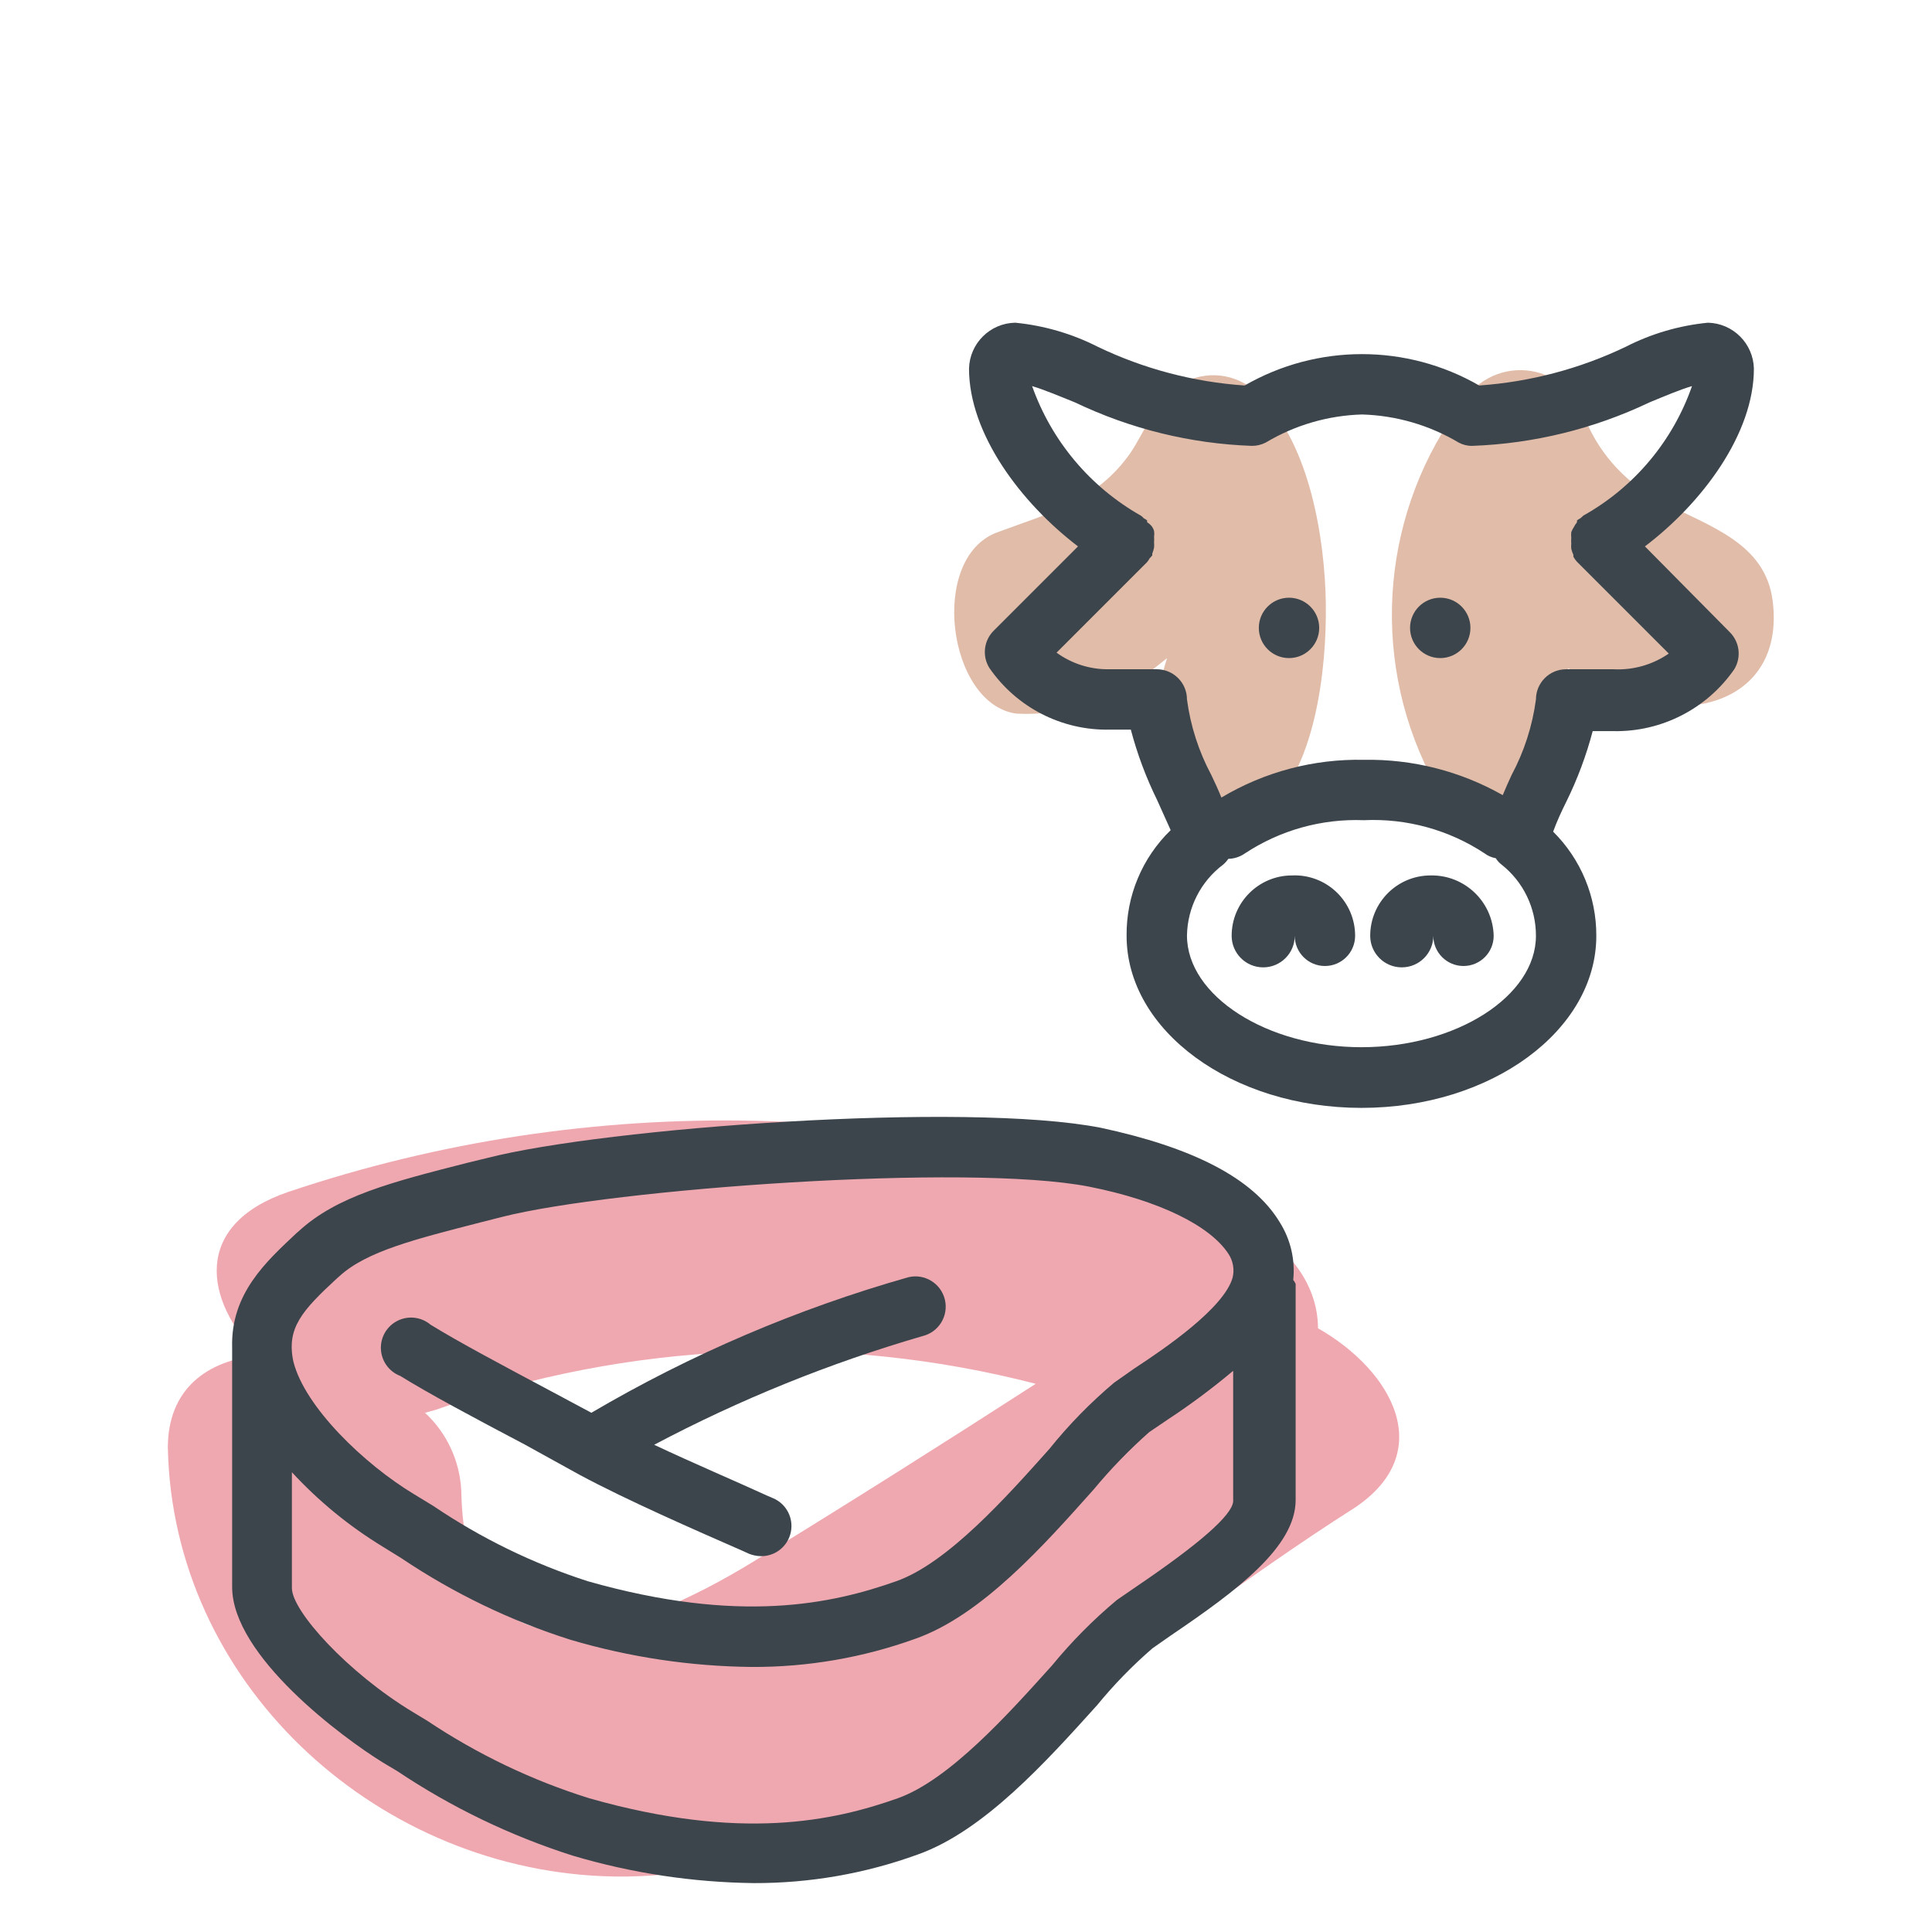 <svg xmlns="http://www.w3.org/2000/svg" width="64" height="64" viewBox="0 0 64 64" style="background:#fff">
  <g id="Rind-(Kopf-und-Füsse)" fill="none" fill-rule="evenodd" stroke="none" stroke-width="1">
    <rect width="64" height="64" fill="#FFF"/>
    <g id="Rind-(Kopf-und-Füsse)" transform="translate(2 5)">
      <g id="Layer_2">
        <rect id="Rectangle" width="60" height="60" x="0" y="1.09"/>
        <rect id="Rectangle" width="60" height="60" x="0" y=".79"/>
        <rect id="Rectangle" width="60" height="60" x="0" y=".87"/>
      </g>
      <g id="Layer_1" fill-rule="nonzero" transform="translate(3 5)">
        <path id="Shape" fill="#E05362" d="M38.66,34 C38.66,32.55 37.66,31 35.36,30.16 C25.486,26.35 14.592,26.11 4.56,29.48 C1.35,30.57 1.77,33.09 3.56,34.9 C1.87,35.07 0.56,36 0.56,37.96 C0.72,45.69 7.31,51.82 14.95,52.15 C23.89,52.54 32.74,44.46 39.84,39.97 C42.63,38.14 41.15,35.42 38.66,34 Z M10.28,39.38 C10.232,38.396 9.802,37.47 9.08,36.8 L9.44,36.7 C15.831,34.444 22.748,34.145 29.31,35.84 C26.21,37.84 23.12,39.79 19.99,41.71 C16,44.16 10.41,46.23 10.28,39.38 Z" opacity=".5"/>
        <g id="Group" fill="#C17953" opacity=".5" transform="translate(26 2)">
          <path id="Path" d="M10.79,1.17 C10.162,0.428 9.105,0.216 8.24,0.66 C7.31,1.17 7,2.17 6.45,3 C5.31,4.63 3.73,5 2.02,5.64 C-0.24,6.49 0.39,11.33 2.67,11.64 C4.247,11.721 5.8,11.235 7.05,10.27 C7.27,10.12 7.46,9.96 7.66,9.8 C7.534,10.192 7.437,10.594 7.37,11 C7.04,13 8.42,16.83 10.8,15 C12.59,13.6 12.95,10.14 12.92,8 C12.89,5.86 12.39,2.74 10.79,1.17 Z"/>
        </g>
        <g id="Group" fill="#C17953" opacity=".5" transform="translate(41 2)">
          <path id="Path" d="M12.72,7.89 C12.47,5.99 10.65,5.45 9.09,4.64 C7.939,4.073 7.031,3.111 6.53,1.93 C6.303,1.071 5.591,0.428 4.714,0.289 C3.837,0.15 2.96,0.543 2.48,1.29 C-0.219,4.864 -0.65,9.663 1.37,13.66 C2,15 3.57,16.12 5,14.91 C6.223,13.639 6.591,11.77 5.94,10.13 C6.449,10.468 6.992,10.753 7.56,10.98 C10.29,12.06 13.12,11 12.72,7.89 Z"/>
        </g>
        <path id="Path" fill="#3D454C" d="M42.39 19C41.285 19 40.39 19.895 40.39 21 40.39 21.577 40.858 22.045 41.435 22.045 42.012 22.045 42.48 21.577 42.48 21 42.48 21.552 42.928 22 43.48 22 44.032 22 44.48 21.552 44.48 21 44.453 19.872 43.518 18.978 42.39 19zM37.8 19C36.695 19 35.8 19.895 35.8 21 35.8 21.577 36.268 22.045 36.845 22.045 37.422 22.045 37.89 21.577 37.89 21 37.89 21.552 38.338 22 38.89 22 39.442 22 39.89 21.552 39.89 21 39.891 20.454 39.668 19.931 39.273 19.553 38.878 19.175 38.346 18.975 37.8 19z"/>
        <path id="Shape" fill="#3D454C" d="M49.49,8.1 C51.39,6.66 53.1,4.37 53.1,2.21 C53.079,1.379 52.411,0.711 51.58,0.69 C50.628,0.782 49.701,1.054 48.85,1.49 C47.328,2.218 45.683,2.652 44,2.77 C41.595,1.384 38.635,1.384 36.23,2.77 C34.544,2.655 32.894,2.221 31.37,1.49 C30.515,1.055 29.585,0.783 28.63,0.69 C27.795,0.706 27.121,1.376 27.1,2.21 C27.1,4.37 28.82,6.66 30.71,8.1 L27.92,10.89 C27.591,11.216 27.529,11.725 27.77,12.12 C28.672,13.435 30.176,14.206 31.77,14.17 L32.46,14.17 C32.672,14.974 32.963,15.754 33.33,16.5 C33.49,16.86 33.66,17.23 33.78,17.5 C32.834,18.417 32.306,19.682 32.32,21 C32.32,24.14 35.81,26.7 40.1,26.7 C44.39,26.7 47.88,24.14 47.88,21 C47.885,19.705 47.37,18.462 46.45,17.55 C46.56,17.24 46.73,16.87 46.89,16.55 C47.257,15.804 47.548,15.024 47.76,14.22 L48.45,14.22 C50.042,14.249 51.544,13.479 52.45,12.17 C52.691,11.775 52.629,11.266 52.3,10.94 L49.49,8.1 Z M40.1,24.69 C36.97,24.69 34.32,22.99 34.32,20.99 C34.336,20.063 34.778,19.196 35.52,18.64 C35.585,18.584 35.642,18.52 35.69,18.45 C35.887,18.446 36.078,18.383 36.24,18.27 C37.406,17.5 38.784,17.116 40.18,17.17 C41.596,17.104 42.997,17.489 44.18,18.27 C44.289,18.352 44.416,18.406 44.55,18.43 C44.6,18.511 44.664,18.583 44.74,18.64 C45.462,19.21 45.882,20.08 45.88,21 C45.88,23 43.24,24.69 40.1,24.69 Z M48.45,12.17 L46.88,12.17 C46.328,12.17 45.88,12.618 45.88,13.17 C45.763,14.049 45.489,14.899 45.07,15.68 C44.97,15.9 44.87,16.12 44.78,16.34 C43.379,15.545 41.79,15.141 40.18,15.17 C38.521,15.135 36.885,15.568 35.46,16.42 C35.36,16.17 35.25,15.93 35.13,15.68 C34.711,14.899 34.437,14.049 34.32,13.17 C34.32,12.618 33.872,12.17 33.32,12.17 L31.75,12.17 C31.122,12.182 30.508,11.989 30,11.62 L33,8.62 C33.03,8.582 33.057,8.542 33.08,8.5 L33.17,8.4 C33.17,8.4 33.17,8.4 33.17,8.34 C33.196,8.275 33.216,8.208 33.23,8.14 C33.235,8.08 33.235,8.02 33.23,7.96 C33.235,7.9 33.235,7.84 33.23,7.78 C33.24,7.717 33.24,7.653 33.23,7.59 C33.214,7.532 33.186,7.478 33.15,7.43 C33.107,7.379 33.057,7.335 33,7.3 L33,7.24 C32.967,7.211 32.93,7.187 32.89,7.17 C32.862,7.135 32.828,7.105 32.79,7.08 C31.112,6.13 29.834,4.607 29.19,2.79 C29.59,2.91 30.09,3.12 30.61,3.33 C32.444,4.208 34.438,4.698 36.47,4.77 C36.63,4.771 36.788,4.733 36.93,4.66 C37.896,4.082 38.995,3.762 40.12,3.73 C41.248,3.763 42.35,4.083 43.32,4.66 C43.458,4.735 43.613,4.773 43.77,4.77 C45.805,4.696 47.802,4.206 49.64,3.33 C50.15,3.12 50.64,2.91 51.05,2.79 C50.414,4.612 49.134,6.138 47.45,7.08 C47.45,7.08 47.39,7.14 47.35,7.17 C47.311,7.19 47.274,7.213 47.24,7.24 C47.24,7.24 47.24,7.24 47.24,7.3 C47.198,7.353 47.161,7.41 47.13,7.47 C47.097,7.52 47.071,7.574 47.05,7.63 C47.044,7.693 47.044,7.757 47.05,7.82 C47.045,7.88 47.045,7.94 47.05,8 C47.045,8.06 47.045,8.12 47.05,8.18 C47.067,8.249 47.091,8.316 47.12,8.38 C47.12,8.38 47.12,8.38 47.12,8.44 C47.162,8.518 47.216,8.589 47.28,8.65 L47.28,8.65 L50.28,11.65 C49.744,12.021 49.101,12.204 48.45,12.17 L48.45,12.17 Z"/>
        <path id="Path" fill="#3D454C" d="M37.7 9.8C37.148 9.8 36.7 10.248 36.7 10.8 36.7 11.352 37.148 11.8 37.7 11.8 38.252 11.8 38.7 11.352 38.7 10.8 38.7 10.248 38.252 9.8 37.7 9.8zM42.71 9.8C42.158 9.8 41.71 10.248 41.71 10.8 41.71 11.352 42.158 11.8 42.71 11.8 43.262 11.8 43.71 11.352 43.71 10.8 43.71 10.248 43.262 9.8 42.71 9.8z"/>
        <path id="Shape" fill="#3D454C" d="M37.84,32.4 C37.909,31.735 37.754,31.067 37.4,30.5 C36.5,29 34.45,28 31.47,27.36 C26.99,26.48 15.03,27.36 11.14,28.36 L10.48,28.52 C7.97,29.16 6.16,29.62 4.89,30.79 L4.82,30.85 C3.82,31.79 2.64,32.85 2.69,34.64 C2.69,34.64 2.69,34.64 2.69,34.64 L2.69,42.57 C2.69,44.86 6.36,47.57 7.69,48.39 L8.16,48.67 C9.956,49.872 11.911,50.814 13.97,51.47 C15.918,52.049 17.938,52.355 19.97,52.38 C21.825,52.386 23.667,52.065 25.41,51.43 C27.6,50.65 29.67,48.34 31.34,46.49 C31.898,45.808 32.513,45.176 33.18,44.6 L33.81,44.16 C35.98,42.69 37.92,41.24 37.92,39.69 L37.92,32.53 C37.899,32.483 37.872,32.44 37.84,32.4 L37.84,32.4 Z M6.17,32.34 L6.24,32.28 C7.14,31.45 8.75,31.05 10.97,30.48 L11.64,30.31 C15.26,29.39 27.05,28.52 31.08,29.31 C33.4,29.77 35.08,30.6 35.69,31.53 C35.848,31.765 35.899,32.056 35.83,32.33 C35.54,33.33 33.62,34.65 32.58,35.33 L31.91,35.8 C31.124,36.462 30.403,37.199 29.76,38 C28.34,39.59 26.39,41.78 24.69,42.38 C22.57,43.13 19.5,43.81 14.47,42.38 C12.658,41.795 10.937,40.957 9.36,39.89 L8.72,39.5 C7.06,38.5 5.1,36.61 4.72,35.11 C4.48,34 5,33.42 6.17,32.34 Z M32.64,42.56 L32,43 C31.217,43.654 30.497,44.381 29.85,45.17 C28.41,46.77 26.45,48.96 24.74,49.57 C22.62,50.32 19.55,51 14.52,49.57 C12.616,48.975 10.808,48.109 9.15,47 L8.67,46.71 C6.52,45.41 4.67,43.37 4.67,42.61 L4.67,38.77 C5.551,39.725 6.561,40.553 7.67,41.23 L8.3,41.62 C10.029,42.782 11.914,43.691 13.9,44.32 C15.849,44.896 17.868,45.199 19.9,45.22 C21.754,45.229 23.596,44.911 25.34,44.28 C27.53,43.5 29.58,41.19 31.23,39.34 C31.794,38.66 32.409,38.025 33.07,37.44 L33.69,37.02 C34.441,36.526 35.162,35.988 35.85,35.41 L35.85,39.74 C35.81,40.2 34.72,41.15 32.64,42.56 Z"/>
        <path id="Path" fill="#3D454C" d="M8.21,35.55 C9.21,36.17 10.67,36.95 12.38,37.85 L14.19,38.85 C15.75,39.69 18.06,40.7 19.59,41.37 L19.81,41.47 C19.937,41.52 20.073,41.548 20.21,41.55 C20.687,41.554 21.1,41.221 21.197,40.754 C21.294,40.287 21.049,39.817 20.61,39.63 L20.4,39.54 C19.4,39.08 17.94,38.46 16.67,37.86 C19.503,36.36 22.482,35.154 25.56,34.26 C26.098,34.13 26.43,33.588 26.3,33.05 C26.17,32.512 25.628,32.18 25.09,32.31 C21.413,33.354 17.885,34.863 14.59,36.8 L13.32,36.12 C11.65,35.23 10.2,34.46 9.26,33.88 C8.956,33.625 8.529,33.574 8.173,33.75 C7.817,33.926 7.599,34.297 7.618,34.693 C7.637,35.09 7.889,35.438 8.26,35.58 L8.21,35.55 Z"/>
      </g>
    </g>
  </g>
</svg>
